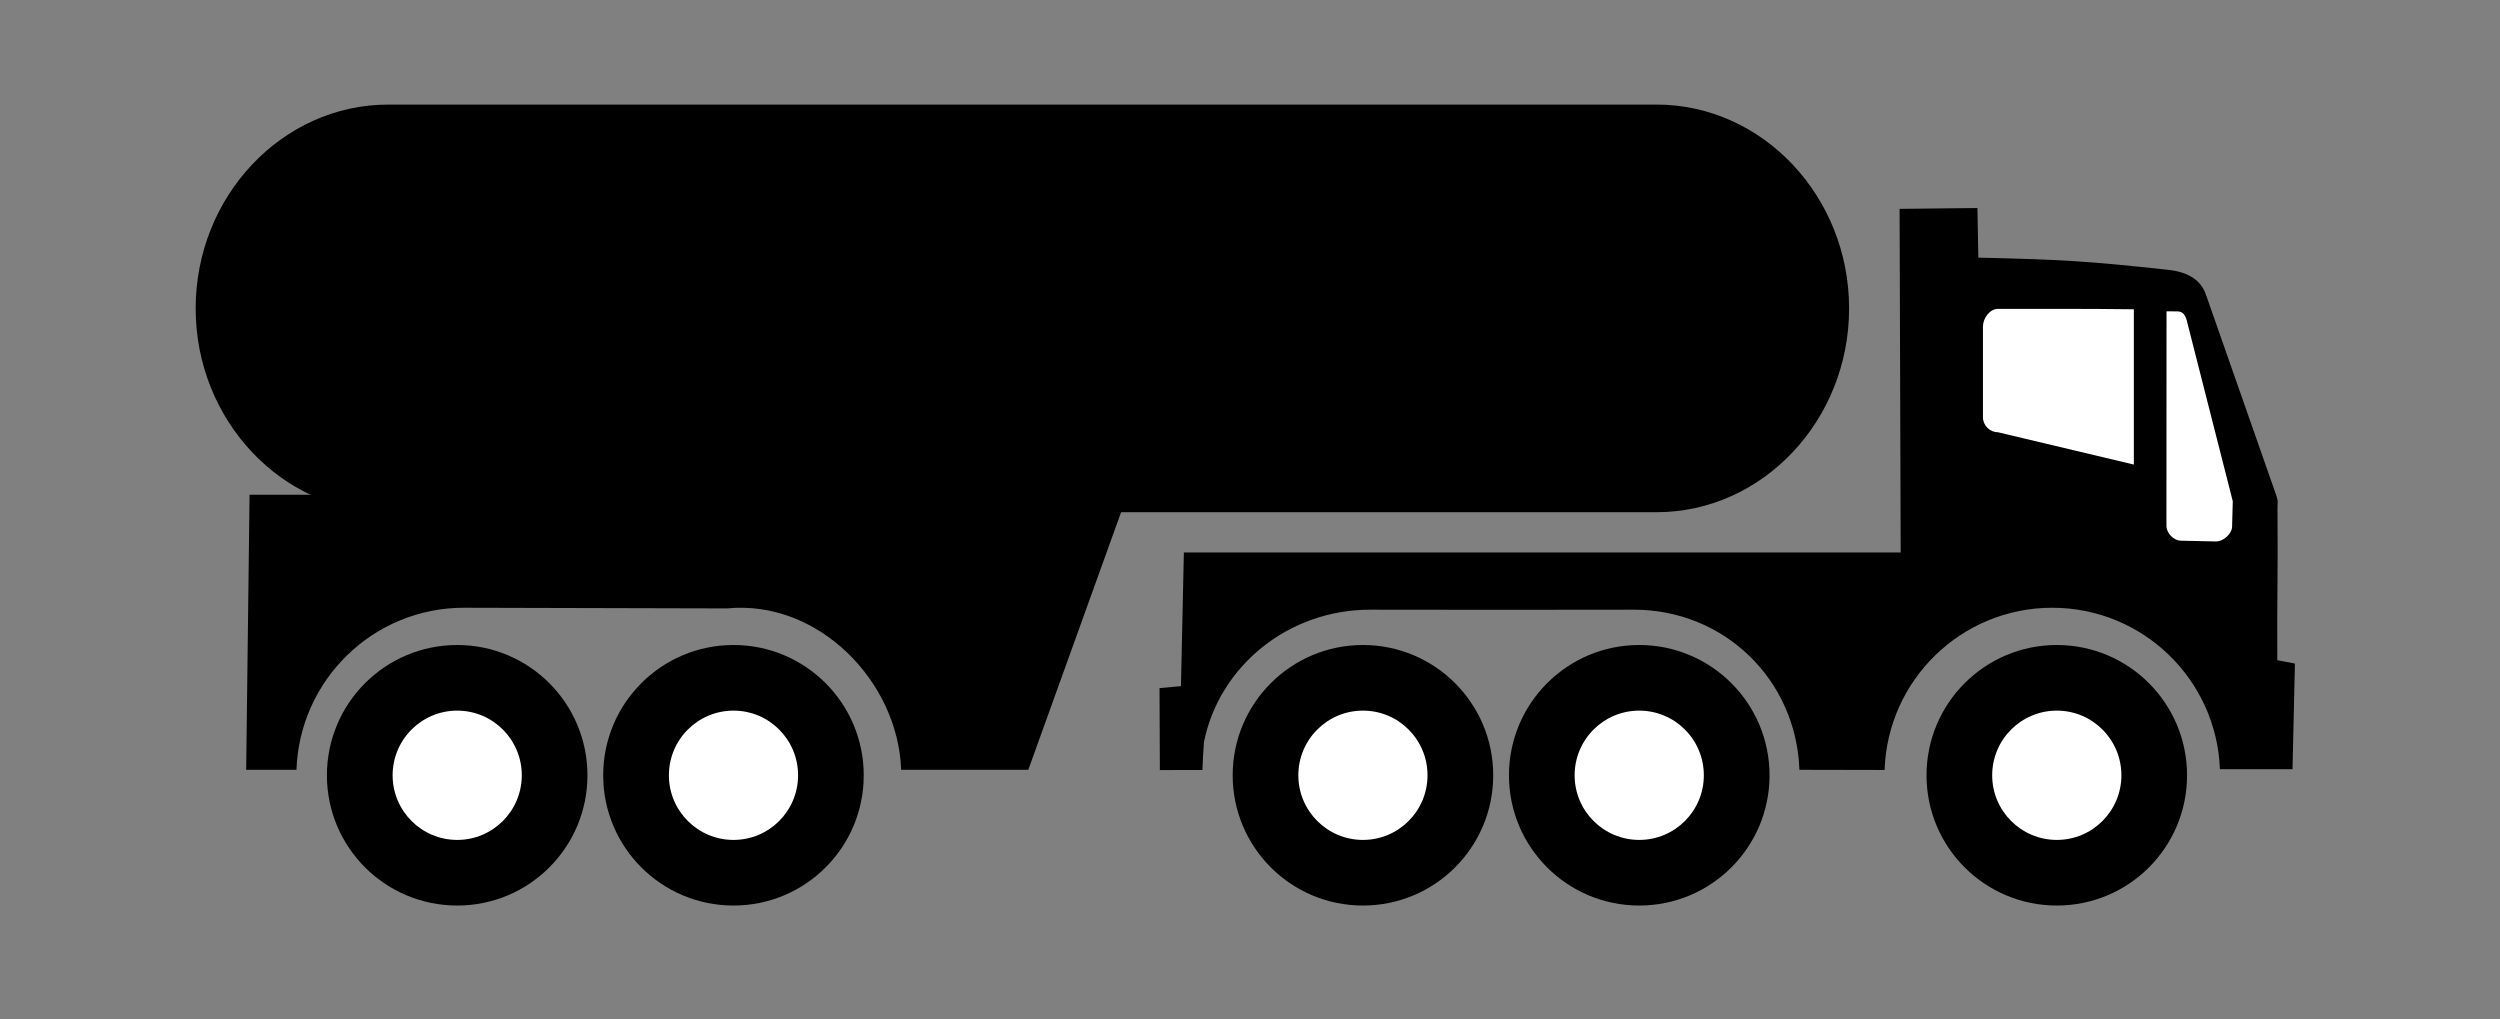 <?xml version="1.0" encoding="utf-8"?>
<!-- Generator: Adobe Illustrator 16.0.0, SVG Export Plug-In . SVG Version: 6.00 Build 0)  -->
<!DOCTYPE svg PUBLIC "-//W3C//DTD SVG 1.1//EN" "http://www.w3.org/Graphics/SVG/1.1/DTD/svg11.dtd">
<svg version="1.1" id="Layer_1" xmlns="http://www.w3.org/2000/svg" xmlns:xlink="http://www.w3.org/1999/xlink" x="0px" y="0px"
	 width="1366px" height="557px" viewBox="0 0 1366 557" enable-background="new 0 0 1366 557" xml:space="preserve">
<rect x="0" y="0" width="1366" height="557" fill="#808080" stroke="none"/>
<g>
	<path d="M1212.958,420.299h39.67l1.318-57.734l-9.646-1.853c-0.162-39.093,0.418-44.366,0.117-82.998
		c-0.024-4.073,0.533-3.239-0.534-6.665l-38.561-110.059c-2.521-7.313-8.79-12.261-20.635-13.557
		c-44.762-4.858-58.477-5.599-103.723-6.663l-0.512-27.109l-42.518,0.462l0.603,187.739H646.866l-1.595,73.052l-11.705,1.063
		l0.183,44.786l23.25-0.046c0.187-5.228,0.441-10.316,0.856-15.313c8.465-41.82,46.519-72.359,90.862-72.268
		c47.698,0.093,96.161,0.093,143.884,0c49.571-0.093,88.918,38.311,90.584,87.488c24.821,0,21.631,0.093,46.564,0.093
		c1.597-49.225,41.961-88.643,91.604-88.643C1170.834,332.074,1211.131,371.259,1212.958,420.299z"/>
	<path fill="#FFFFFF" d="M1183.74,287.287c0,3.936,3.817,8.145,8.121,8.145l18.922,0.418c4.347,0,8.836-4.441,8.836-8.144
		l0.369-13.833l-24.334-95.583c-0.974-3.84-1.551-8.141-5.992-8.141c-1.966,0-3.953,0-5.873-0.05
		C1183.789,222.518,1183.74,235.659,1183.74,287.287"/>
	<path fill="#FFFFFF" d="M1091.63,168.762c-4.396,0-8.144,5.133-8.144,9.62v49.597c0,4.489,3.746,8.19,8.144,8.19l74.298,17.672
		v-84.849C1139.28,168.669,1118.321,168.762,1091.63,168.762z"/>
	<path d="M136.362,270.313l-1.849,150.312h27.48c1.665-49.179,42.031-88.642,91.649-88.55l143.536,0.367
		c49.943-4.9,93.571,39.883,95.211,88.183h69.465l54.153-150.312h-218.83H257.205H136.362z"/>
	<path d="M212.145,274.752h692.97c55.078,0,100.115-47.789,100.115-106.223l0,0c0-58.479-45.037-106.27-100.115-106.27h-692.97
		c-55.054,0-100.117,47.791-100.117,106.27l0,0C112.028,226.963,157.09,274.752,212.145,274.752z"/>
	<path fill="none" stroke="#000000" stroke-width="10.233" stroke-miterlimit="22.926" d="M212.145,274.752h692.97
		c55.078,0,100.115-47.789,100.115-106.223l0,0c0-58.479-45.037-106.27-100.115-106.27h-692.97
		c-55.054,0-100.117,47.791-100.117,106.27l0,0C112.028,226.963,157.09,274.752,212.145,274.752z"/>
	<path d="M249.825,352.429c39.327,0,71.156,31.879,71.156,71.2c0,39.327-31.829,71.156-71.156,71.156
		c-39.345,0-71.2-31.829-71.2-71.156C178.625,384.308,210.479,352.429,249.825,352.429z"/>
	<path d="M400.787,352.429c39.326,0,71.156,31.879,71.156,71.2c0,39.327-31.831,71.156-71.156,71.156
		c-39.347,0-71.2-31.829-71.2-71.156C329.586,384.308,361.439,352.429,400.787,352.429z"/>
	<path d="M1123.851,352.429c39.327,0,71.155,31.879,71.155,71.2c0,39.327-31.828,71.156-71.155,71.156
		c-39.346,0-71.197-31.829-71.197-71.156C1052.652,384.308,1084.505,352.429,1123.851,352.429z"/>
	<path d="M744.716,352.429c39.325,0,71.177,31.879,71.177,71.2c0,39.327-31.852,71.156-71.177,71.156
		c-39.347,0-71.178-31.829-71.178-71.156C673.538,384.308,705.369,352.429,744.716,352.429z"/>
	<path d="M895.678,352.429c39.323,0,71.201,31.879,71.201,71.2c0,39.327-31.878,71.156-71.201,71.156
		c-39.327,0-71.18-31.829-71.18-71.156C824.498,384.308,856.352,352.429,895.678,352.429z"/>
	<path fill="#FFFFFF" d="M249.825,388.286c19.502,0,35.277,15.821,35.277,35.343c0,19.479-15.775,35.302-35.277,35.302
		c-19.5,0-35.299-15.822-35.299-35.302C214.525,404.107,230.325,388.286,249.825,388.286"/>
	<path fill="#FFFFFF" d="M400.787,388.286c19.523,0,35.277,15.821,35.277,35.343c0,19.479-15.754,35.302-35.277,35.302
		c-19.5,0-35.299-15.822-35.299-35.302C365.487,404.107,381.287,388.286,400.787,388.286"/>
	<path fill="#FFFFFF" d="M1123.851,388.286c19.502,0,35.276,15.821,35.276,35.343c0,19.479-15.774,35.302-35.276,35.302
		c-19.499,0-35.32-15.822-35.32-35.302C1088.529,404.107,1104.352,388.286,1123.851,388.286"/>
	<path fill="#FFFFFF" d="M744.716,388.286c19.524,0,35.277,15.821,35.277,35.343c0,19.479-15.753,35.302-35.277,35.302
		c-19.502,0-35.301-15.822-35.301-35.302C709.415,404.107,725.214,388.286,744.716,388.286"/>
	<path fill="#FFFFFF" d="M895.678,388.286c19.522,0,35.297,15.821,35.297,35.343c0,19.479-15.773,35.302-35.297,35.302
		c-19.502,0-35.301-15.822-35.301-35.302C860.377,404.107,876.176,388.286,895.678,388.286"/>
</g>
</svg>
